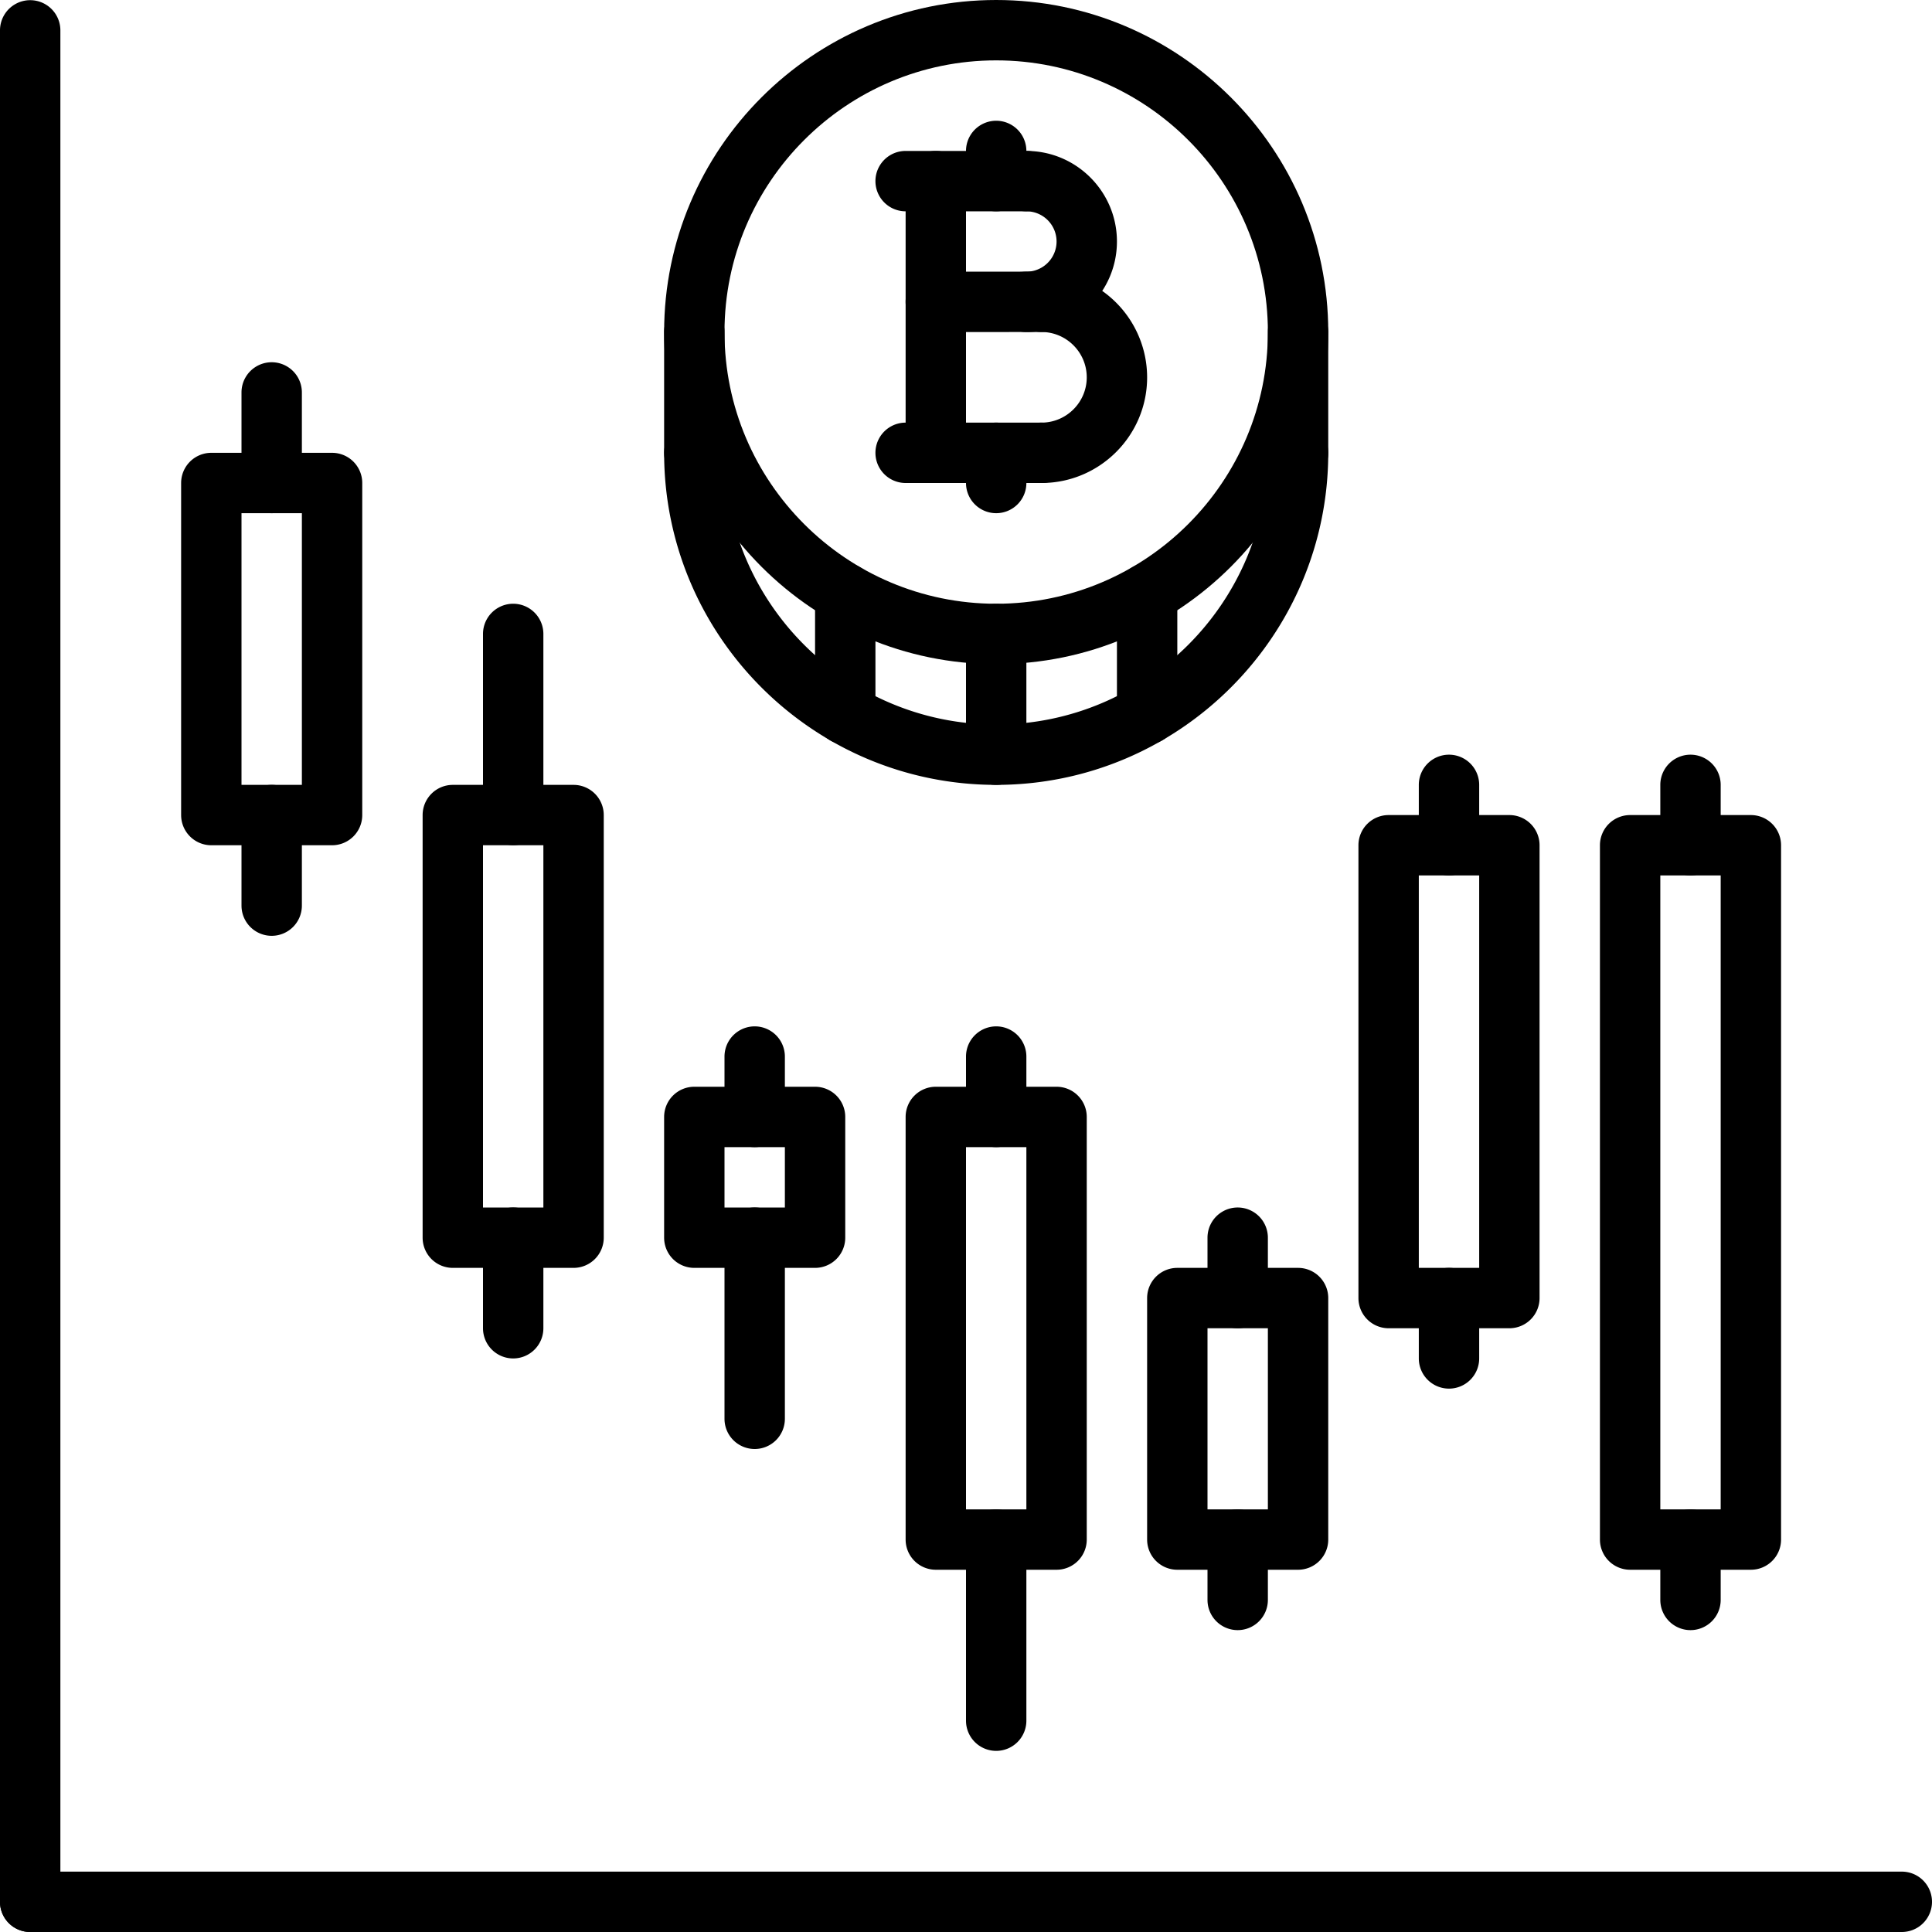 <svg xmlns="http://www.w3.org/2000/svg" x="0" y="0" xml:space="preserve" viewBox="0 0 64 64"><path d="M33 22c-6.065 0-11-4.935-11-11S26.935 0 33 0s11 4.935 11 11-4.935 11-11 11zm0-20c-4.963 0-9 4.037-9 9s4.037 9 9 9 9-4.037 9-9-4.037-9-9-9z"/><path d="M33 26c-6.065 0-11-4.935-11-11a1 1 0 1 1 2 0c0 4.963 4.037 9 9 9s9-4.037 9-9a1 1 0 1 1 2 0c0 6.065-4.935 11-11 11z"/><path d="M43 16a1 1 0 0 1-1-1v-4a1 1 0 1 1 2 0v4a1 1 0 0 1-1 1zM31 16a1 1 0 0 1-1-1V6a1 1 0 1 1 2 0v9a1 1 0 0 1-1 1zM34 11a1 1 0 1 1 0-2 1 1 0 0 0 0-2 1 1 0 1 1 0-2c1.654 0 3 1.346 3 3s-1.346 3-3 3z"/><path d="M34.499 16a1 1 0 1 1 0-2c.827 0 1.501-.673 1.501-1.5 0-.828-.674-1.502-1.501-1.502a1 1 0 1 1 0-2A3.505 3.505 0 0 1 38 12.5c0 1.93-1.57 3.5-3.501 3.5zM34 7h-4a1 1 0 1 1 0-2h4a1 1 0 1 1 0 2z"/><path d="M34.499 16H30a1 1 0 1 1 0-2h4.499a1 1 0 1 1 0 2zM31 11a1 1 0 0 1-.001-2l3.499-.002h.001a1 1 0 0 1 .001 2L31 11zM33 7a1 1 0 0 1-1-1V5a1 1 0 1 1 2 0v1a1 1 0 0 1-1 1z"/><path d="M33 17a1 1 0 0 1-1-1v-1a1 1 0 1 1 2 0v1a1 1 0 0 1-1 1zM33 26a1 1 0 0 1-1-1v-4a1 1 0 1 1 2 0v4a1 1 0 0 1-1 1zM38 24.66a1 1 0 0 1-1-1v-3.998a1 1 0 1 1 2 0v3.998a1 1 0 0 1-1 1zM28 24.66a1 1 0 0 1-1-1v-3.998a1 1 0 1 1 2 0v3.998a1 1 0 0 1-1 1zM23 16a1 1 0 0 1-1-1v-4a1 1 0 1 1 2 0v4a1 1 0 0 1-1 1zM1 64a1 1 0 0 1-1-1V1.006a1 1 0 1 1 2 0V63a1 1 0 0 1-1 1z"/><path d="M63 64H1a1 1 0 1 1 0-2h62a1 1 0 1 1 0 2zM11 28H7a1 1 0 0 1-1-1V16a1 1 0 0 1 1-1h4a1 1 0 0 1 1 1v11a1 1 0 0 1-1 1zm-3-2h2v-9H8v9z"/><path d="M9 17a1 1 0 0 1-1-1v-3a1 1 0 1 1 2 0v3a1 1 0 0 1-1 1zM9 31a1 1 0 0 1-1-1v-3a1 1 0 1 1 2 0v3a1 1 0 0 1-1 1z"/><g><path d="M35 52h-4a1 1 0 0 1-1-1V37a1 1 0 0 1 1-1h4a1 1 0 0 1 1 1v14a1 1 0 0 1-1 1zm-3-2h2V38h-2v12z"/><path d="M33 38a1 1 0 0 1-1-1v-2a1 1 0 1 1 2 0v2a1 1 0 0 1-1 1zM33 58a1 1 0 0 1-1-1v-6a1 1 0 1 1 2 0v6a1 1 0 0 1-1 1z"/></g><g><path d="M58 52h-4a1 1 0 0 1-1-1V28a1 1 0 0 1 1-1h4a1 1 0 0 1 1 1v23a1 1 0 0 1-1 1zm-3-2h2V29h-2v21z"/><path d="M56 29a1 1 0 0 1-1-1v-2a1 1 0 1 1 2 0v2a1 1 0 0 1-1 1zM56 54a1 1 0 0 1-1-1v-2a1 1 0 1 1 2 0v2a1 1 0 0 1-1 1z"/></g><g><path d="M27 42h-4a1 1 0 0 1-1-1v-4a1 1 0 0 1 1-1h4a1 1 0 0 1 1 1v4a1 1 0 0 1-1 1zm-3-2h2v-2h-2v2z"/></g><g><path d="M25 38a1 1 0 0 1-1-1v-2a1 1 0 1 1 2 0v2a1 1 0 0 1-1 1z"/></g><g><path d="M25 48a1 1 0 0 1-1-1v-6a1 1 0 1 1 2 0v6a1 1 0 0 1-1 1z"/></g><g><path d="M50 44h-4a1 1 0 0 1-1-1V28a1 1 0 0 1 1-1h4a1 1 0 0 1 1 1v15a1 1 0 0 1-1 1zm-3-2h2V29h-2v13z"/></g><g><path d="M48 29a1 1 0 0 1-1-1v-2a1 1 0 1 1 2 0v2a1 1 0 0 1-1 1z"/></g><g><path d="M48 46a1 1 0 0 1-1-1v-2a1 1 0 1 1 2 0v2a1 1 0 0 1-1 1z"/></g><g><path d="M43 52h-4a1 1 0 0 1-1-1v-8a1 1 0 0 1 1-1h4a1 1 0 0 1 1 1v8a1 1 0 0 1-1 1zm-3-2h2v-6h-2v6z"/></g><g><path d="M41 44a1 1 0 0 1-1-1v-2a1 1 0 1 1 2 0v2a1 1 0 0 1-1 1z"/></g><g><path d="M41 54a1 1 0 0 1-1-1v-2a1 1 0 1 1 2 0v2a1 1 0 0 1-1 1z"/></g><g><path d="M19 42h-4a1 1 0 0 1-1-1V27a1 1 0 0 1 1-1h4a1 1 0 0 1 1 1v14a1 1 0 0 1-1 1zm-3-2h2V28h-2v12z"/></g><g><path d="M17 45a1 1 0 0 1-1-1v-3a1 1 0 1 1 2 0v3a1 1 0 0 1-1 1z"/></g><g><path d="M17 27.998a1 1 0 0 1-1-1V21a1 1 0 1 1 2 0v5.998a1 1 0 0 1-1 1z"/></g></svg>